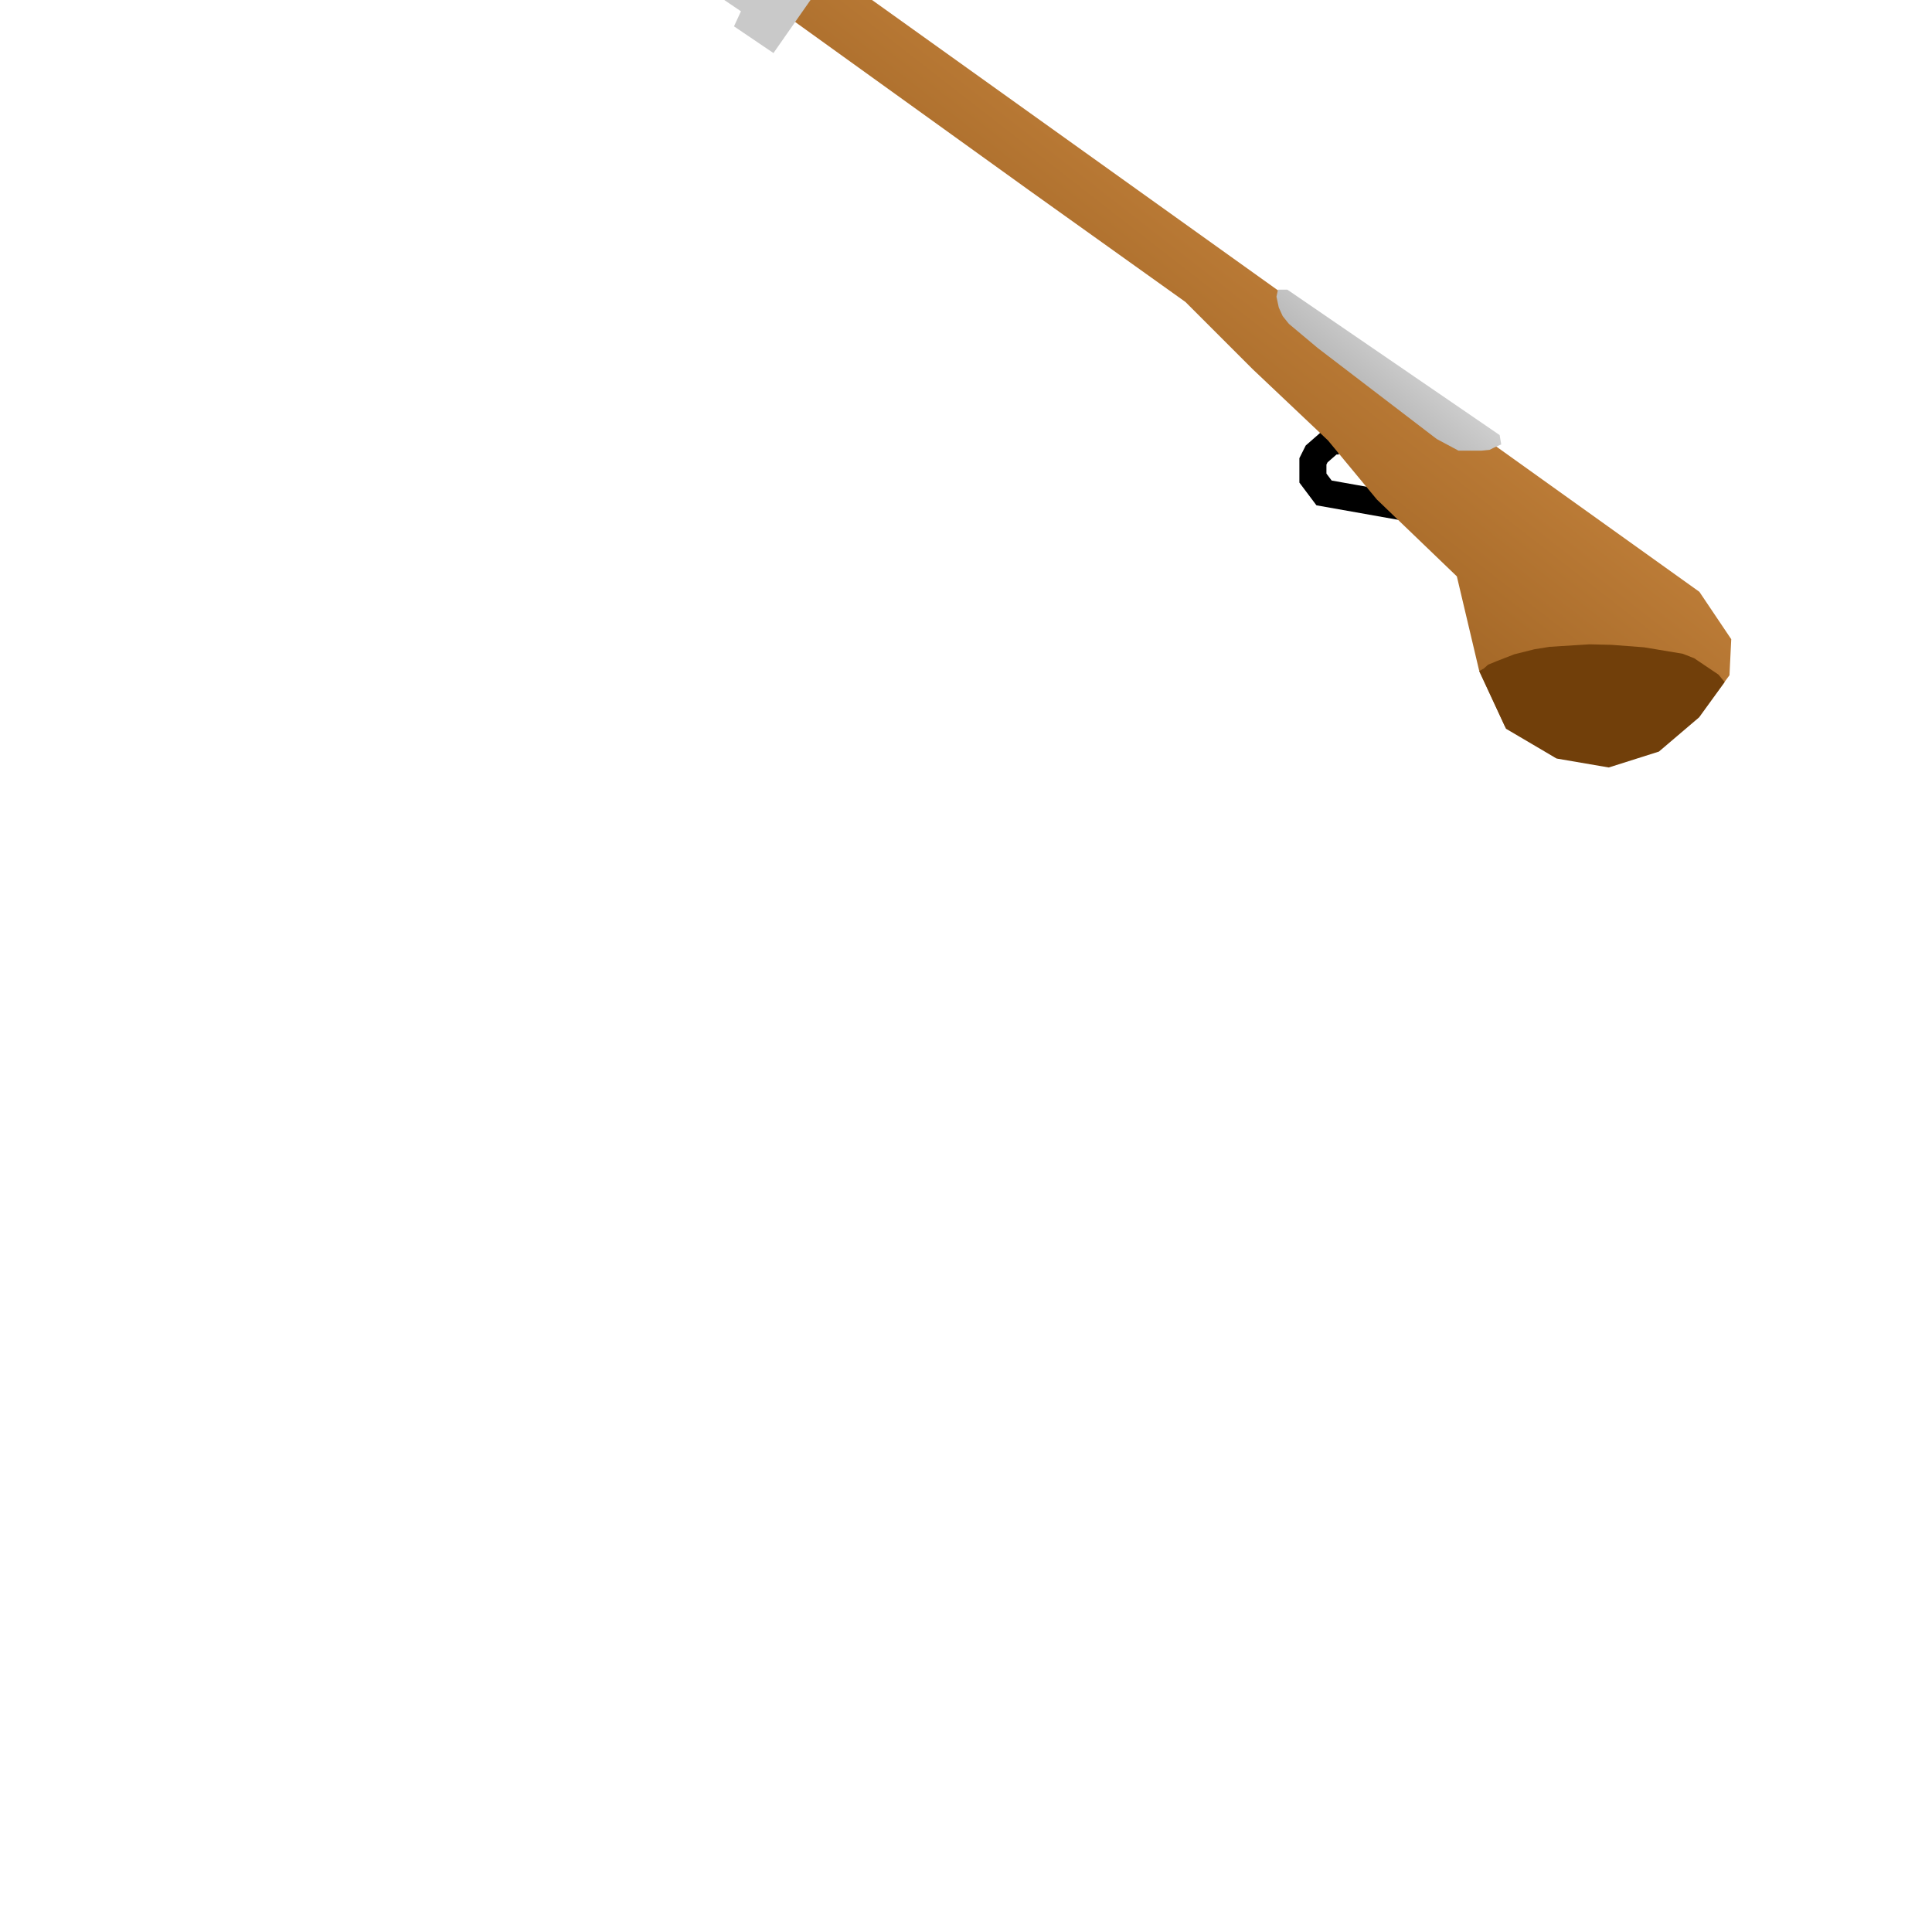 <?xml version="1.0" encoding="utf-8"?>
<svg viewBox="0 0 500 500" xmlns="http://www.w3.org/2000/svg">
  <defs>
    <linearGradient id="gradient-0" gradientUnits="userSpaceOnUse" x1="359.428" y1="74.96" x2="359.428" y2="116.623" gradientTransform="matrix(0.764, 0.645, -0.528, 0.626, 130.645, -193.932)">
      <stop offset="0" style="stop-color: rgba(216, 216, 216, 1)"/>
      <stop offset="1" style="stop-color: rgba(165, 165, 165, 1)"/>
    </linearGradient>
    <linearGradient id="gradient-1" gradientUnits="userSpaceOnUse" x1="313.922" y1="-27.892" x2="313.922" y2="196.189" gradientTransform="matrix(-0.789, -0.614, 0.371, -0.477, 535.254, 323.444)">
      <stop offset="0" style="stop-color: rgb(207, 140, 68);"/>
      <stop offset="1" style="stop-color: rgb(148, 90, 28);"/>
    </linearGradient>
  </defs>
  <polyline style="stroke: rgb(0, 0, 0); stroke-width: 7px; fill: none;" points="363.927 131.345 342.661 127.568 339.779 123.726 339.779 119.403 340.74 117.482 344.582 114.12 346.503 114.12"/>
  <polygon style="fill: url(#gradient-1);" points="188.048 17.371 438.034 196.189 448.046 183.543 361.625 121.362 321.049 92.379 303.66 74.989 284.162 56.546 271.516 41.264 250.811 21.365 245.071 -2.903 238.36 -17.464 225.24 -25.577 211.719 -27.892 199.322 -24.079 188.256 -15.12 180.256 -4.218 179.798 5.102" transform="matrix(-1, 0, 0, -1, 627.844, 170.53)"/>
  <polygon style="fill: rgb(201, 201, 201);" points="124.187 13.551 116.237 19.292 99.471 -2.468 109.128 -10.138 112.303 -7.254 170.829 -53.679 178.28 -55.127 174.085 -48.319 114.691 -3.233 126.837 11.784" transform="matrix(-0.3, -0.954, 0.954, -0.3, 232.368, 107.885)"/>
  <polygon style="fill: url(#gradient-0);" points="330.747 74.96 330.344 76.771 330.948 79.589 331.954 81.803 333.565 83.816 341.012 90.055 371.806 113.604 377.442 116.623 380.461 116.623 383.48 116.623 385.493 116.422 386.7 115.818 388.512 115.013 388.109 112.598 333.162 74.96"/>
  <polygon style="fill: rgb(113, 63, 10);" points="382.807 173.691 389.746 188.598 402.854 196.309 416.347 198.622 429.326 194.509 439.735 185.643 446.337 176.523 444.747 174.591 438.45 170.35 435.494 169.194 425.471 167.523 416.989 166.881 411.335 166.752 401.055 167.395 397.071 168.037 391.931 169.322 387.304 171.121 385.12 172.021 383.963 173.049 383.706 173.177"/>
</svg>